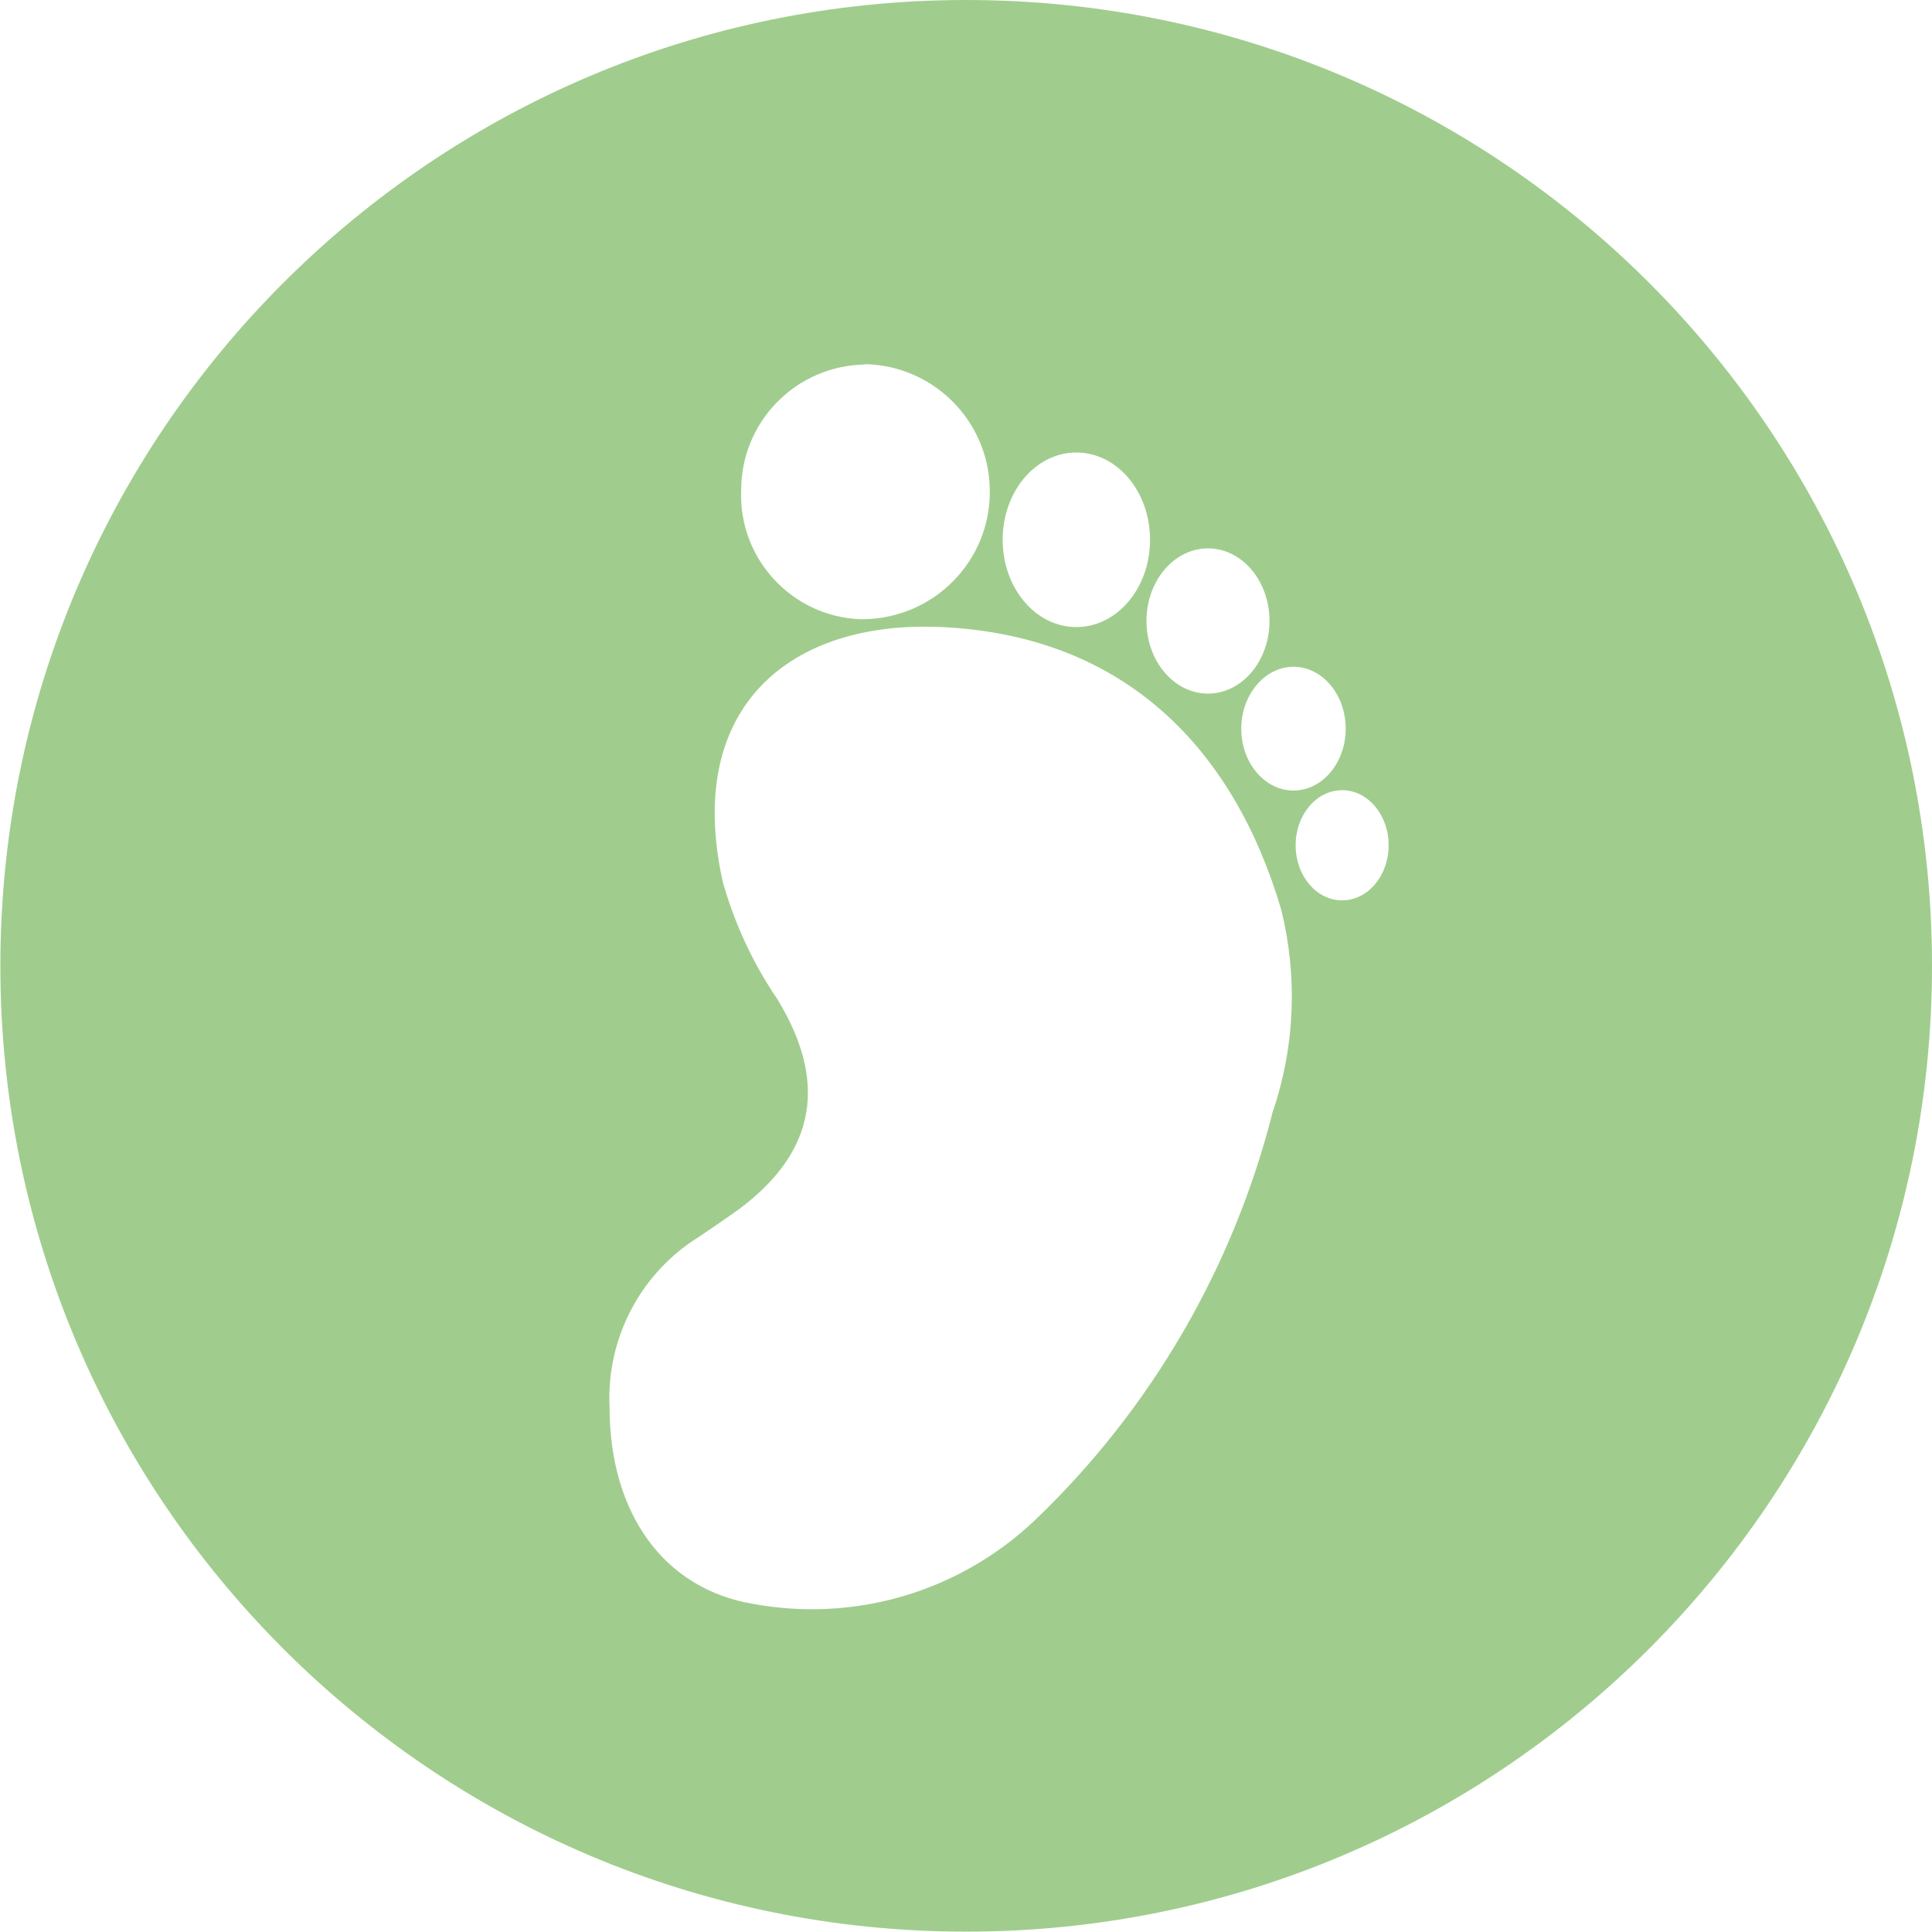 <?xml version="1.0" encoding="UTF-8"?>
<svg xmlns="http://www.w3.org/2000/svg" viewBox="0 0 54.01 54.01">
  <path fill="#a0cd8d" d="M27.01,0C12.1,0,.01,12.09.01,27s12.09,27,27,27,27-12.09,27-27S41.93,0,27.01,0ZM33.77,15.33c.95,0,1.72.91,1.72,2.03s-.77,2.03-1.72,2.03-1.72-.91-1.72-2.03.77-2.03,1.72-2.03ZM30.09,12.65c1.14,0,2.06,1.09,2.06,2.44s-.92,2.44-2.06,2.44-2.06-1.09-2.06-2.44.92-2.44,2.06-2.44ZM24.18,10.18c1.92.04,3.47,1.59,3.49,3.52.03,1.97-1.55,3.58-3.52,3.61-.04,0-.08,0-.11,0-1.91-.08-3.4-1.7-3.32-3.61,0-1.92,1.54-3.48,3.46-3.51ZM35.58,31.08c-1.1,4.35-3.4,8.31-6.64,11.41-2.1,2-5.02,2.87-7.87,2.35-2.5-.41-4.03-2.52-4.03-5.51-.09-1.92.87-3.75,2.51-4.76.38-.26.77-.52,1.14-.79,2.14-1.61,2.44-3.56,1.04-5.85-.68-1-1.19-2.1-1.52-3.26-1.1-4.9,1.87-7.34,6.12-7.14,5.13.24,8.17,3.42,9.49,7.91.46,1.87.38,3.83-.24,5.64ZM34.7,20.37c0-.95.66-1.73,1.46-1.73s1.46.77,1.46,1.73-.66,1.73-1.46,1.73-1.46-.77-1.46-1.73ZM37.52,25.17c-.72,0-1.3-.69-1.3-1.54s.58-1.54,1.3-1.54,1.3.69,1.3,1.54-.58,1.54-1.3,1.54Z"/>
</svg>

